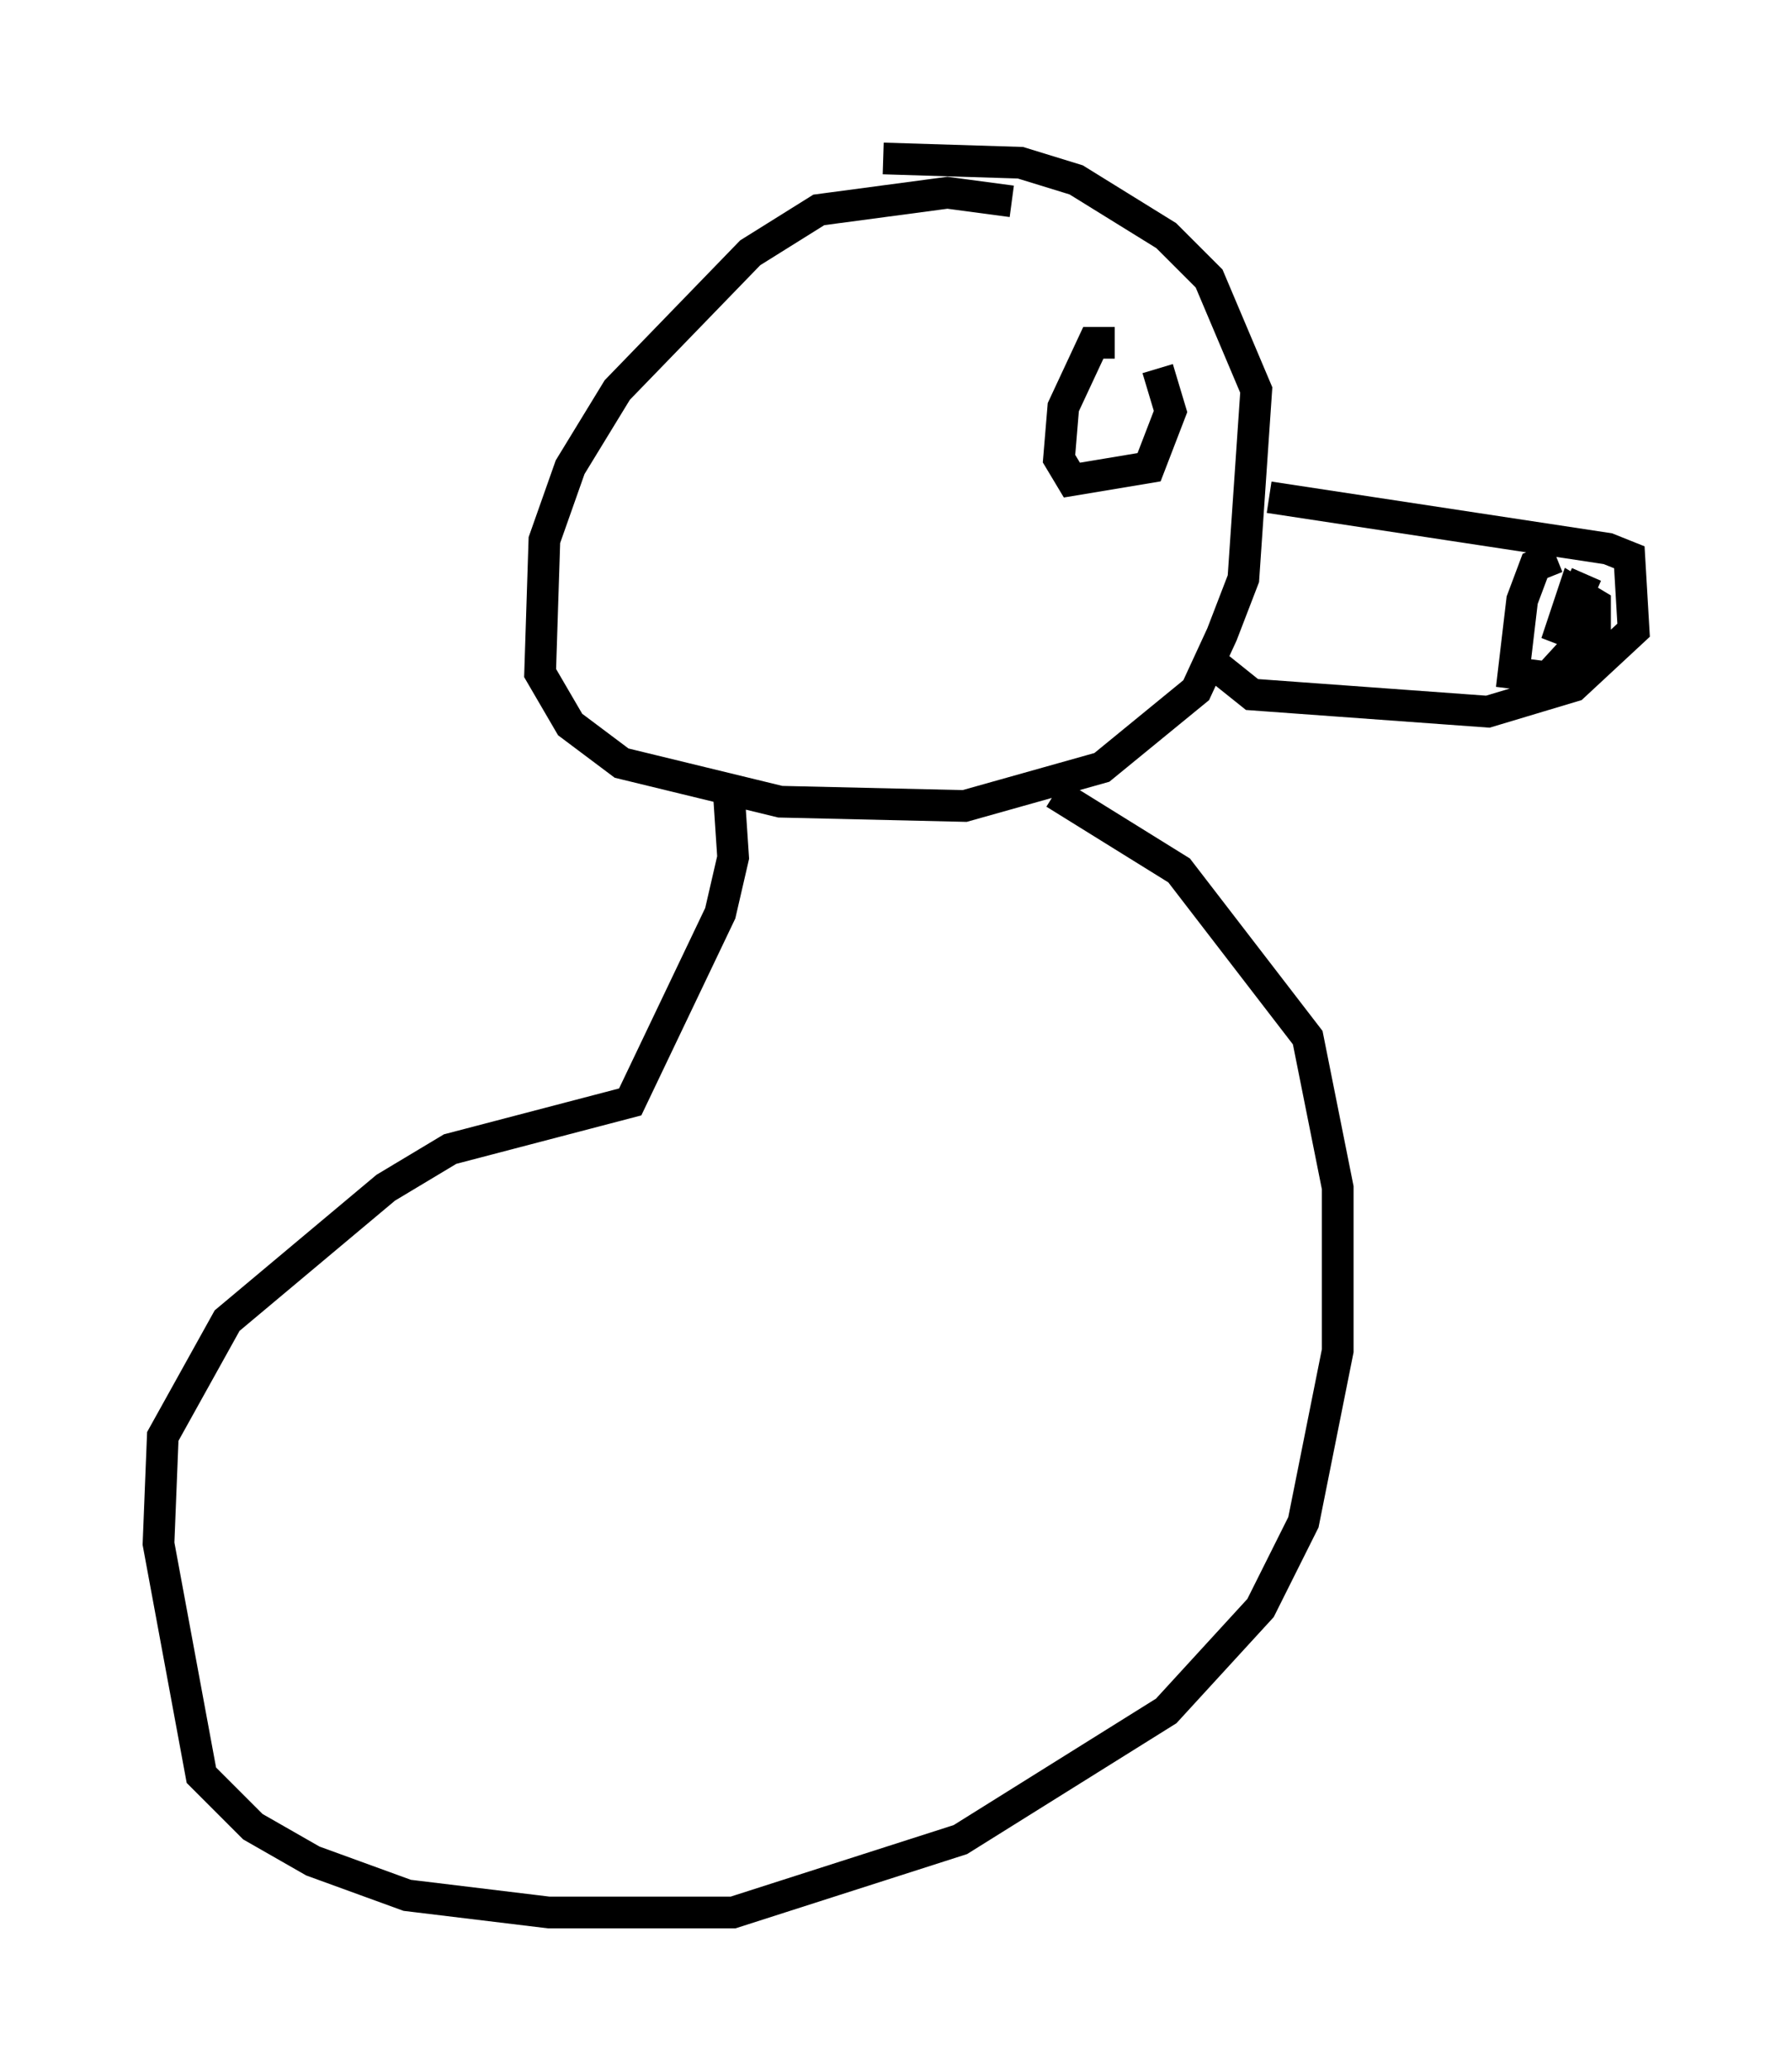 <?xml version="1.0" encoding="utf-8" ?>
<svg baseProfile="full" height="65.344" version="1.1" width="56.549" xmlns="http://www.w3.org/2000/svg" xmlns:ev="http://www.w3.org/2001/xml-events" xmlns:xlink="http://www.w3.org/1999/xlink"><defs /><rect fill="white" height="65.344" width="56.549" x="0" y="0" /><path d="M33.281, 7.165 m-1.353, -0.812 l-2.03, -0.271 -4.059, 0.541 l-2.165, 1.353 -4.195, 4.33 l-1.488, 2.436 -0.812, 2.3 l-0.135, 4.195 0.947, 1.624 l1.624, 1.218 5.007, 1.218 l5.819, 0.135 4.33, -1.218 l2.977, -2.436 0.812, -1.759 l0.677, -1.759 0.406, -5.954 l-1.488, -3.518 -1.353, -1.353 l-2.842, -1.759 -1.759, -0.541 l-4.33, -0.135 m12.178, 10.69 l10.69, 1.624 0.677, 0.271 l0.135, 2.3 -1.894, 1.759 l-2.706, 0.812 -7.442, -0.541 l-1.353, -1.083 m10.961, -3.248 l-0.677, 0.271 -0.406, 1.083 l-0.271, 2.3 1.083, 0.135 l1.488, -1.624 0.0, -0.677 l-0.677, -0.406 -0.541, 1.624 l0.947, -2.165 m-14.885, -7.307 l-0.677, 0.0 -0.947, 2.03 l-0.135, 1.624 0.406, 0.677 l2.436, -0.406 0.677, -1.759 l-0.406, -1.353 m-13.532, 13.396 l0.135, 2.03 -0.406, 1.759 l-2.842, 5.954 -5.683, 1.488 l-2.03, 1.218 -5.007, 4.195 l-2.03, 3.654 -0.135, 3.383 l1.353, 7.307 1.624, 1.624 l1.894, 1.083 2.977, 1.083 l4.465, 0.541 5.819, 0.0 l7.172, -2.3 6.495, -4.059 l2.977, -3.248 1.353, -2.706 l1.083, -5.413 0.0, -5.142 l-0.947, -4.736 -4.059, -5.277 l-3.924, -2.436 " fill="none" stroke="black" stroke-width="1" /></svg>